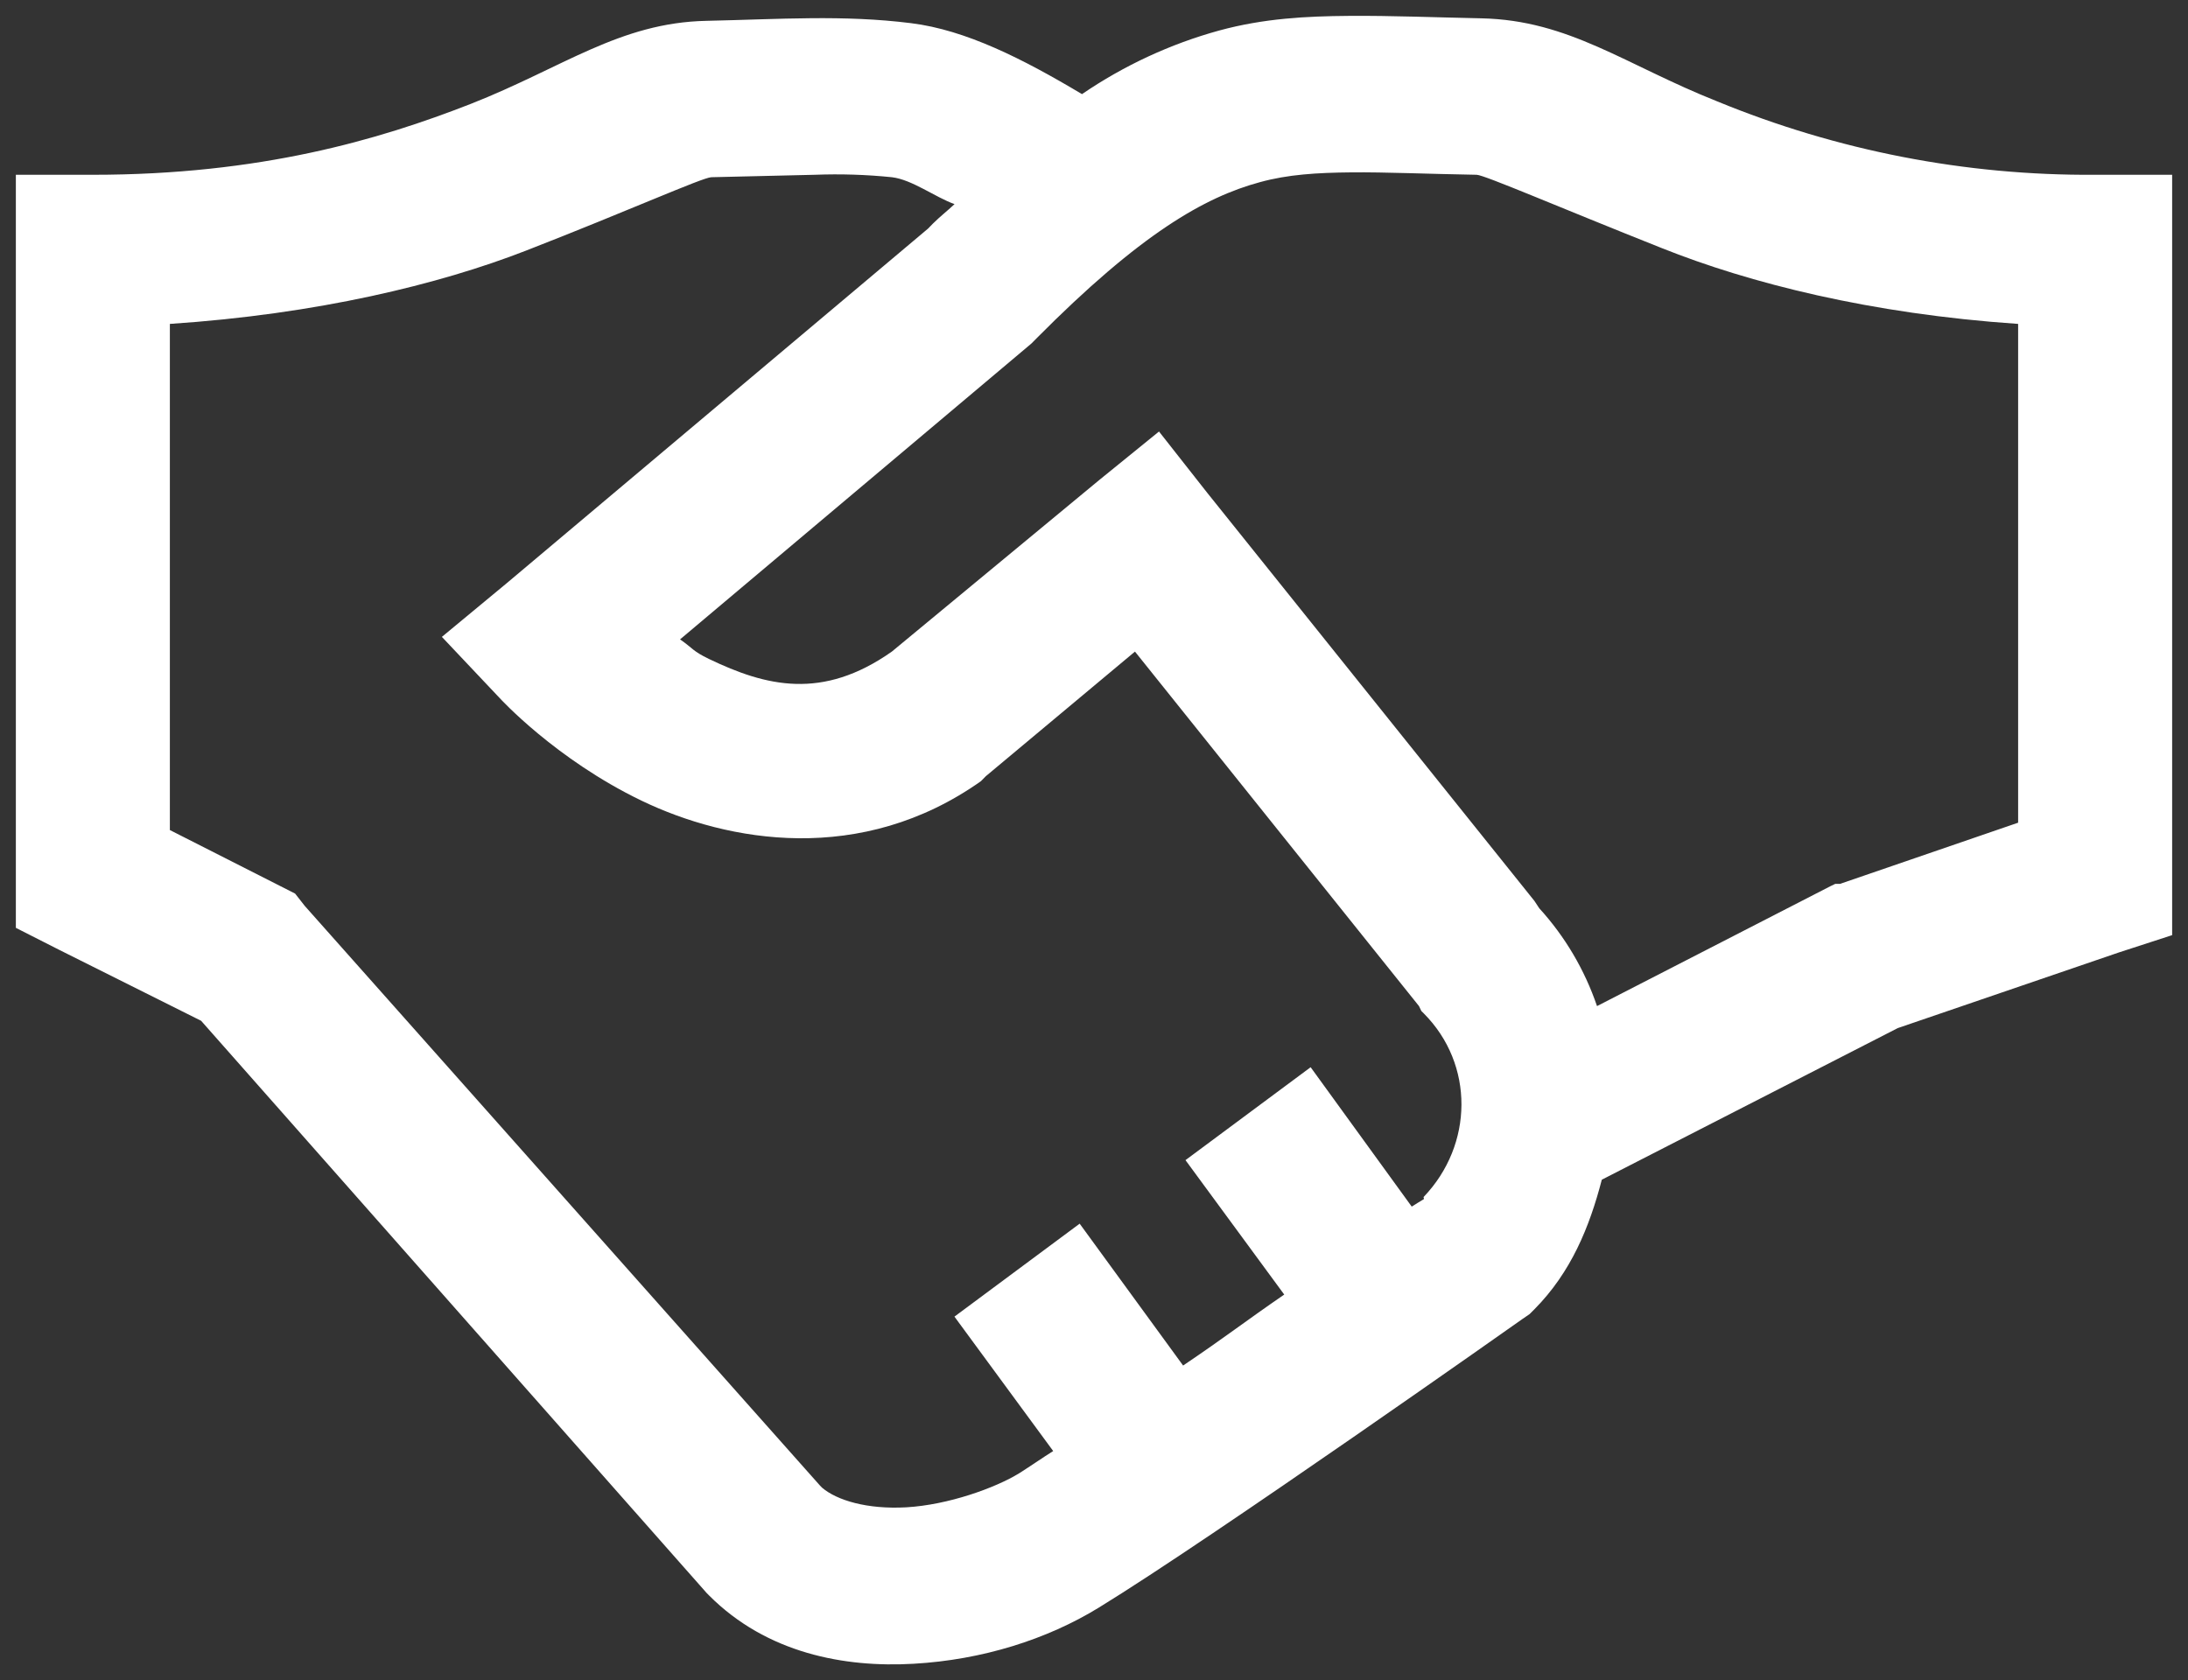 <svg width="69" height="53" viewBox="0 0 69 53" fill="none" xmlns="http://www.w3.org/2000/svg">
                                    <rect x="0" y="0" width="69" height="53" fill="#333333" stroke="none"/>
                                    <path d="M42.546 0.501C41.198 0.511 39.86 0.578 38.446 0.963C36.907 1.387 35.446 2.065 34.121 2.969C32.261 1.858 30.459 0.945 28.732 0.731C26.588 0.462 24.596 0.607 22.282 0.657C19.538 0.713 17.748 2.137 14.843 3.278C11.941 4.413 8.203 5.513 2.929 5.513H0.5V29.267L1.867 29.961L6.343 32.199L22.282 50.245L22.357 50.321C24.179 52.152 26.636 52.606 28.807 52.48C30.981 52.357 33.021 51.71 34.651 50.709C38.238 48.51 48.008 41.607 48.008 41.607L48.236 41.451L48.389 41.298C49.545 40.131 50.125 38.707 50.514 37.211L59.847 32.429L66.829 30.04L68.5 29.497V5.513H66.071C61.989 5.542 57.941 4.755 54.157 3.199C51.252 2.046 49.489 0.637 46.716 0.578C45.234 0.548 43.891 0.491 42.546 0.501ZM42.619 5.437C43.712 5.427 44.974 5.486 46.568 5.513C46.823 5.523 49.156 6.535 52.411 7.828C55.162 8.927 58.985 9.901 63.643 10.217V25.95L58.026 27.88H57.875L57.722 27.954L50.363 31.735C49.973 30.59 49.353 29.539 48.542 28.65L48.389 28.418L38.068 15.541L36.55 13.611L34.651 15.153L28.125 20.553C25.934 22.095 24.159 21.651 22.357 20.785C21.835 20.533 21.864 20.457 21.446 20.168L32.528 10.834L32.679 10.681C35.969 7.364 37.992 6.217 39.736 5.745C40.61 5.504 41.528 5.447 42.619 5.437ZM25.699 5.513C26.509 5.482 27.321 5.508 28.127 5.59C28.764 5.666 29.485 6.217 30.102 6.439C29.854 6.671 29.674 6.804 29.417 7.056L29.266 7.211L15.985 18.391L13.935 20.089L15.756 22.017C15.756 22.017 17.512 23.946 20.235 25.257C22.957 26.567 27.161 27.31 30.935 24.64L31.088 24.484L35.792 20.553L44.749 31.735L44.824 31.891L44.899 31.965C46.502 33.576 46.466 36.111 44.899 37.752C44.88 37.769 44.919 37.809 44.899 37.826C44.88 37.838 44.559 38.031 44.52 38.06L41.332 33.663L37.385 36.594L40.499 40.834C39.236 41.703 38.667 42.157 37.31 43.073L34.048 38.598L30.099 41.53L33.213 45.77C32.936 45.943 32.368 46.33 32.149 46.466C31.382 46.938 29.9 47.468 28.582 47.545C27.341 47.614 26.391 47.322 25.927 46.928L25.852 46.851L9.61 28.574L9.306 28.186L5.357 26.182V10.217C9.996 9.909 13.847 8.973 16.589 7.905C19.834 6.641 22.151 5.6 22.432 5.59L25.699 5.513Z" fill="white"></path>
                                </svg>
